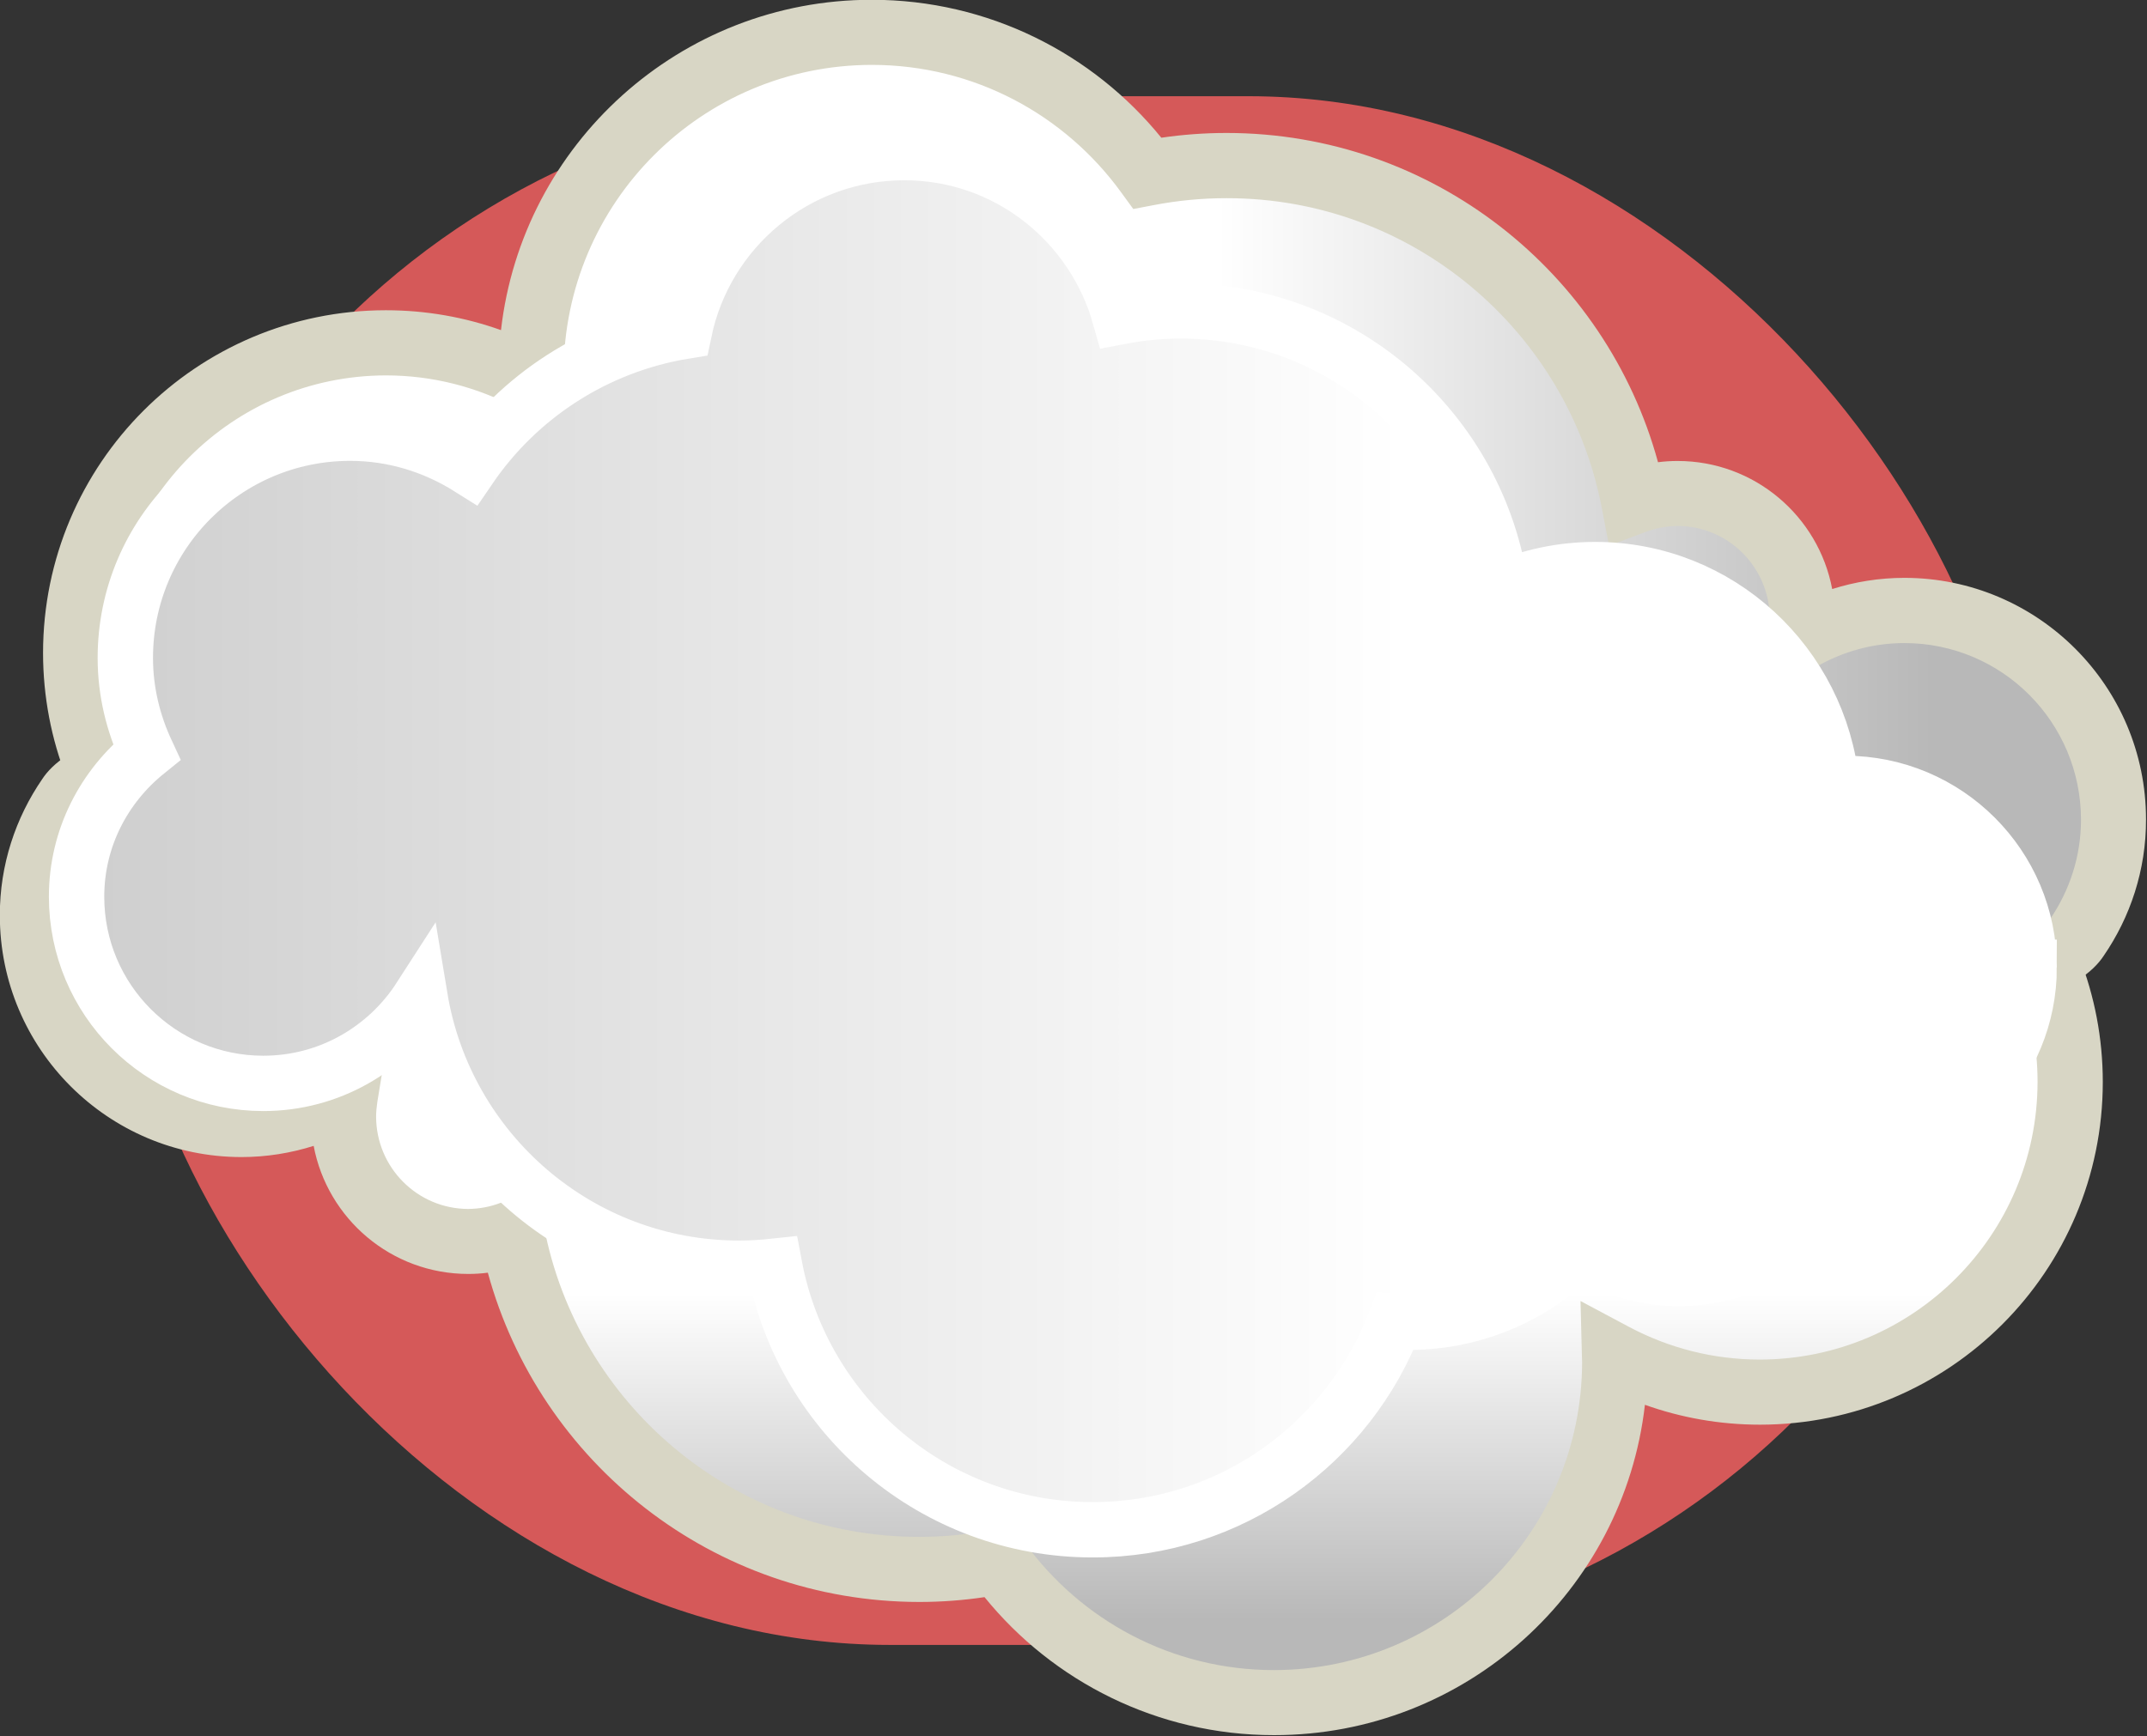 <?xml version="1.0" encoding="UTF-8" standalone="no"?>
<svg
   xmlns:dc="http://purl.org/dc/elements/1.1/"
   xmlns:cc="http://creativecommons.org/ns#"
   xmlns:rdf="http://www.w3.org/1999/02/22-rdf-syntax-ns#"
   xmlns:svg="http://www.w3.org/2000/svg"
   xmlns="http://www.w3.org/2000/svg"
   xmlns:sodipodi="http://sodipodi.sourceforge.net/DTD/sodipodi-0.dtd"
   xmlns:inkscape="http://www.inkscape.org/namespaces/inkscape"
   version="1.1"
   x="0px"
   y="0px"
   width="45.734"
   height="36.99"
   viewBox="0 0 45.734 36.99"
   enable-background="new 0 0 50 50"
   xml:space="preserve"
   id="svg2"
   inkscape:version="0.48.0 r9654"
   sodipodi:docname="greenCloud2.svg"><rect x="0" y="0" width="45.734" height="36.99" fill="#333333" stroke="none"/><defs
     id="defs38" /><sodipodi:namedview
     pagecolor="#ffffff"
     bordercolor="#666666"
     borderopacity="1"
     objecttolerance="10"
     gridtolerance="10"
     guidetolerance="10"
     inkscape:pageopacity="0"
     inkscape:pageshadow="2"
     inkscape:window-width="1235"
     inkscape:window-height="947"
     id="namedview36"
     showgrid="false"
     fit-margin-top="0"
     fit-margin-left="0"
     fit-margin-right="0"
     fit-margin-bottom="0"
     inkscape:zoom="7.7274867"
     inkscape:cx="-14.984928"
     inkscape:cy="13.095459"
     inkscape:window-x="0"
     inkscape:window-y="0"
     inkscape:window-maximized="0"
     inkscape:current-layer="svg2" /><rect
     style="fill:#d55959;fill-opacity:1;stroke:none"
     id="rect5008"
     width="40.634"
     height="32.999"
     x="2.459"
     y="2.05"
     ry="16.5" /><g
     id="Layer_6"
     transform="matrix(1.268,0,0,1.268,-8.508,-11.451)"><g
       id="g5"><linearGradient
   id="SVGID_14_"
   gradientUnits="userSpaceOnUse"
   x1="92.325"
   y1="288.157"
   x2="92.325"
   y2="293.636"
   gradientTransform="matrix(-1,0,0,-1,116.697,324.414)"><stop
     offset="0"
     style="stop-color:#B8B8B8"
     id="stop8" /><stop
     offset="1"
     style="stop-color:#FFFFFF"
     id="stop10" /></linearGradient><path
   d="m 8.715,22.033 c -0.497,0 -0.746,0.256 -0.842,0.395 -0.39,0.565 -0.618,1.248 -0.618,1.985 0,1.938 1.572,3.511 3.511,3.511 0.636,0 1.23,-0.171 1.745,-0.467 -0.018,0.109 -0.028,0.222 -0.028,0.338 0,1.157 0.938,2.096 2.095,2.096 0.26,0 0.507,-0.051 0.737,-0.137 0.618,3.217 3.444,5.646 6.84,5.646 0.456,0 0.899,-0.045 1.33,-0.127 1.039,1.434 2.726,2.367 4.632,2.367 3.159,0 5.722,-2.562 5.722,-5.721 0,-0.035 -0.003,-0.07 -0.004,-0.104 0.729,0.387 1.561,0.607 2.443,0.607 2.877,0 5.211,-2.333 5.211,-5.212 0,-2.682 -2.027,-4.889 -4.633,-5.178 H 8.715 z"
   id="path12"
   style="fill:url(#SVGID_14_)"
   inkscape:connector-curvature="0" /><path
   d="m 36.884,21.487 0.034,0.003 c 2.879,0.318 5.116,2.758 5.117,5.723 l 0,0 c -10e-4,3.18 -2.578,5.756 -5.758,5.758 l 0,0 c -0.678,0 -1.329,-0.118 -1.934,-0.334 l 0,0 c -0.356,3.124 -3.009,5.551 -6.229,5.551 l 0,0 c -1.961,0 -3.717,-0.904 -4.865,-2.319 l 0,0 c -0.356,0.053 -0.723,0.081 -1.095,0.081 l 0,0 c -3.465,-0.002 -6.378,-2.344 -7.249,-5.533 l 0,0 c -0.107,0.014 -0.217,0.021 -0.329,0.021 l 0,0 c -1.292,0 -2.367,-0.928 -2.597,-2.152 l 0,0 c -0.383,0.121 -0.792,0.188 -1.214,0.188 l 0,0 C 8.525,28.472 6.707,26.656 6.707,24.414 l 0,0 C 6.705,23.563 6.973,22.771 7.421,22.12 l 0,0 c 0.154,-0.238 0.586,-0.632 1.272,-0.632 l 0,0 c 0.007,0 0.013,0 0.02,0 l 0,0 v 0.548 0.545 c -0.295,0.007 -0.354,0.123 -0.392,0.158 l 0,0 C 7.992,23.218 7.8,23.792 7.8,24.414 l 0,0 c 0.004,1.638 1.328,2.964 2.965,2.965 l 0,0 c 0.536,0 1.036,-0.144 1.474,-0.394 l 0,0 0.995,-0.572 -0.185,1.133 c -0.013,0.09 -0.021,0.172 -0.021,0.25 l 0,0 c 0.003,0.855 0.693,1.548 1.548,1.55 l 0,0 c 0.19,-0.002 0.372,-0.037 0.546,-0.104 l 0,0 0.606,-0.228 0.122,0.637 c 0.569,2.964 3.173,5.207 6.303,5.205 l 0,0 c 0.418,0 0.827,-0.041 1.225,-0.118 l 0,0 0.341,-0.065 0.204,0.28 c 0.942,1.3 2.467,2.142 4.189,2.142 l 0,0 c 2.859,-0.004 5.17,-2.317 5.176,-5.174 l 0,0 c 0,-0.008 -10e-4,-0.037 -0.003,-0.09 l 0,0 -0.024,-0.938 0.827,0.441 c 0.653,0.345 1.395,0.543 2.187,0.543 l 0,0 c 2.574,-0.004 4.66,-2.09 4.664,-4.664 l 0,0 C 40.941,24.817 39.132,22.846 36.81,22.58 l 0,0 H 8.715 v -0.545 -0.548"
   id="path14"
   inkscape:connector-curvature="0"
   style="fill:#d8d6c5" />	<linearGradient
   id="SVGID_15_"
   gradientUnits="userSpaceOnUse"
   x1="-211.347"
   y1="162.244"
   x2="-223.364"
   y2="162.244"
   gradientTransform="translate(250.526,-144.865)"><stop
     offset="0"
     style="stop-color:#B8B8B8"
     id="stop17" /><stop
     offset="1"
     style="stop-color:#FFFFFF"
     id="stop19" /></linearGradient><path
   d="m 40.754,25.182 c 0.497,0 0.746,-0.256 0.842,-0.395 0.391,-0.565 0.618,-1.248 0.618,-1.985 0,-1.938 -1.571,-3.512 -3.512,-3.512 -0.636,0 -1.229,0.172 -1.744,0.468 0.018,-0.109 0.028,-0.223 0.028,-0.338 0,-1.158 -0.938,-2.096 -2.095,-2.096 -0.26,0 -0.507,0.05 -0.737,0.137 -0.617,-3.217 -3.443,-5.647 -6.84,-5.647 -0.455,0 -0.898,0.046 -1.329,0.128 -1.039,-1.434 -2.726,-2.367 -4.632,-2.367 -3.159,0 -5.721,2.562 -5.721,5.721 0,0.035 0.003,0.07 0.003,0.104 -0.729,-0.388 -1.56,-0.608 -2.443,-0.608 -2.878,0 -5.211,2.334 -5.211,5.212 0,2.683 2.027,4.89 4.632,5.179 h 28.141 z"
   id="path21"
   style="fill:url(#SVGID_15_)"
   inkscape:connector-curvature="0" /><path
   d="M 12.585,25.728 12.551,25.725 C 9.672,25.407 7.435,22.967 7.433,20.002 l 0,0 c 0.002,-3.18 2.579,-5.756 5.759,-5.758 l 0,0 c 0.678,0 1.329,0.118 1.934,0.334 l 0,0 c 0.356,-3.124 3.008,-5.551 6.228,-5.551 l 0,0 c 1.962,0 3.717,0.904 4.865,2.318 l 0,0 c 0.356,-0.052 0.723,-0.08 1.096,-0.08 l 0,0 c 3.464,0.002 6.378,2.344 7.248,5.533 l 0,0 c 0.107,-0.014 0.217,-0.021 0.329,-0.021 l 0,0 c 1.292,0 2.367,0.928 2.597,2.152 l 0,0 c 0.383,-0.121 0.791,-0.188 1.214,-0.188 l 0,0 c 2.241,0.002 4.058,1.818 4.058,4.06 l 0,0 c 0.002,0.851 -0.265,1.643 -0.713,2.294 l 0,0 c -0.154,0.238 -0.586,0.632 -1.272,0.632 l 0,0 c -0.008,0 -0.014,0 -0.021,0 l 0,0 V 25.18 24.635 c 0.296,-0.007 0.355,-0.123 0.393,-0.158 l 0,0 c 0.328,-0.479 0.521,-1.053 0.521,-1.675 l 0,0 c -0.004,-1.638 -1.328,-2.964 -2.966,-2.965 l 0,0 c -0.536,0 -1.036,0.144 -1.474,0.394 l 0,0 -0.995,0.572 0.185,-1.133 c 0.014,-0.09 0.021,-0.172 0.021,-0.25 l 0,0 c -0.003,-0.855 -0.693,-1.549 -1.548,-1.551 l 0,0 c -0.19,0.002 -0.372,0.038 -0.546,0.104 l 0,0 -0.606,0.229 -0.122,-0.638 c -0.569,-2.963 -3.174,-5.206 -6.303,-5.203 l 0,0 c -0.419,0 -0.827,0.04 -1.226,0.117 l 0,0 -0.341,0.065 -0.204,-0.28 c -0.943,-1.3 -2.467,-2.142 -4.19,-2.142 l 0,0 c -2.858,0.004 -5.17,2.316 -5.176,5.174 l 0,0 c 0,0.008 0.002,0.037 0.004,0.09 l 0,0 0.024,0.938 -0.827,-0.441 c -0.654,-0.345 -1.396,-0.543 -2.187,-0.543 l 0,0 c -2.575,0.004 -4.661,2.09 -4.665,4.664 l 0,0 c -0.002,2.396 1.807,4.367 4.129,4.633 l 0,0 h 28.097 v 0.545 0.548"
   id="path23"
   inkscape:connector-curvature="0"
   style="fill:#d8d6c5" /><g
   id="g25"><g
     id="g27"><linearGradient
       id="SVGID_16_"
       gradientUnits="userSpaceOnUse"
       x1="7.021"
       y1="23.166"
       x2="30.291"
       y2="23.166"><stop
         offset="0"
         style="stop-color:#CCCCCC"
         id="stop30" /><stop
         offset="1"
         style="stop-color:#FFFFFF"
         id="stop32" /></linearGradient><path
       d="m 40.798,25.285 c 0,-1.706 -1.384,-3.09 -3.091,-3.09 -0.077,0 -0.149,0.017 -0.225,0.022 -0.203,-2.026 -1.895,-3.615 -3.975,-3.615 -0.562,0 -1.097,0.118 -1.583,0.326 -0.374,-2.641 -2.638,-4.673 -5.381,-4.673 -0.35,0 -0.69,0.036 -1.021,0.099 -0.447,-1.588 -1.89,-2.759 -3.621,-2.759 -1.821,0 -3.339,1.289 -3.696,3.003 -1.496,0.246 -2.787,1.097 -3.607,2.299 -0.583,-0.367 -1.267,-0.587 -2.006,-0.587 -2.086,0 -3.777,1.69 -3.777,3.777 0,0.566 0.133,1.099 0.357,1.581 -0.712,0.575 -1.176,1.444 -1.176,2.431 0,1.732 1.404,3.137 3.137,3.137 1.107,0 2.075,-0.576 2.633,-1.442 0.427,2.579 2.662,4.548 5.362,4.548 0.201,0 0.399,-0.013 0.595,-0.034 0.475,2.521 2.686,4.429 5.344,4.429 2.323,0 4.303,-1.459 5.083,-3.509 0.076,0.004 0.148,0.022 0.227,0.022 1.132,0 2.149,-0.472 2.88,-1.224 0.479,0.306 1.044,0.488 1.655,0.488 1.377,0 2.531,-0.907 2.931,-2.151 1.641,-0.071 2.955,-1.417 2.955,-3.078 z"
       id="path34"
       style="fill:url(#SVGID_16_);stroke:#ffffff;stroke-width:0.93"
       inkscape:connector-curvature="0" /></g></g></g></g></svg>